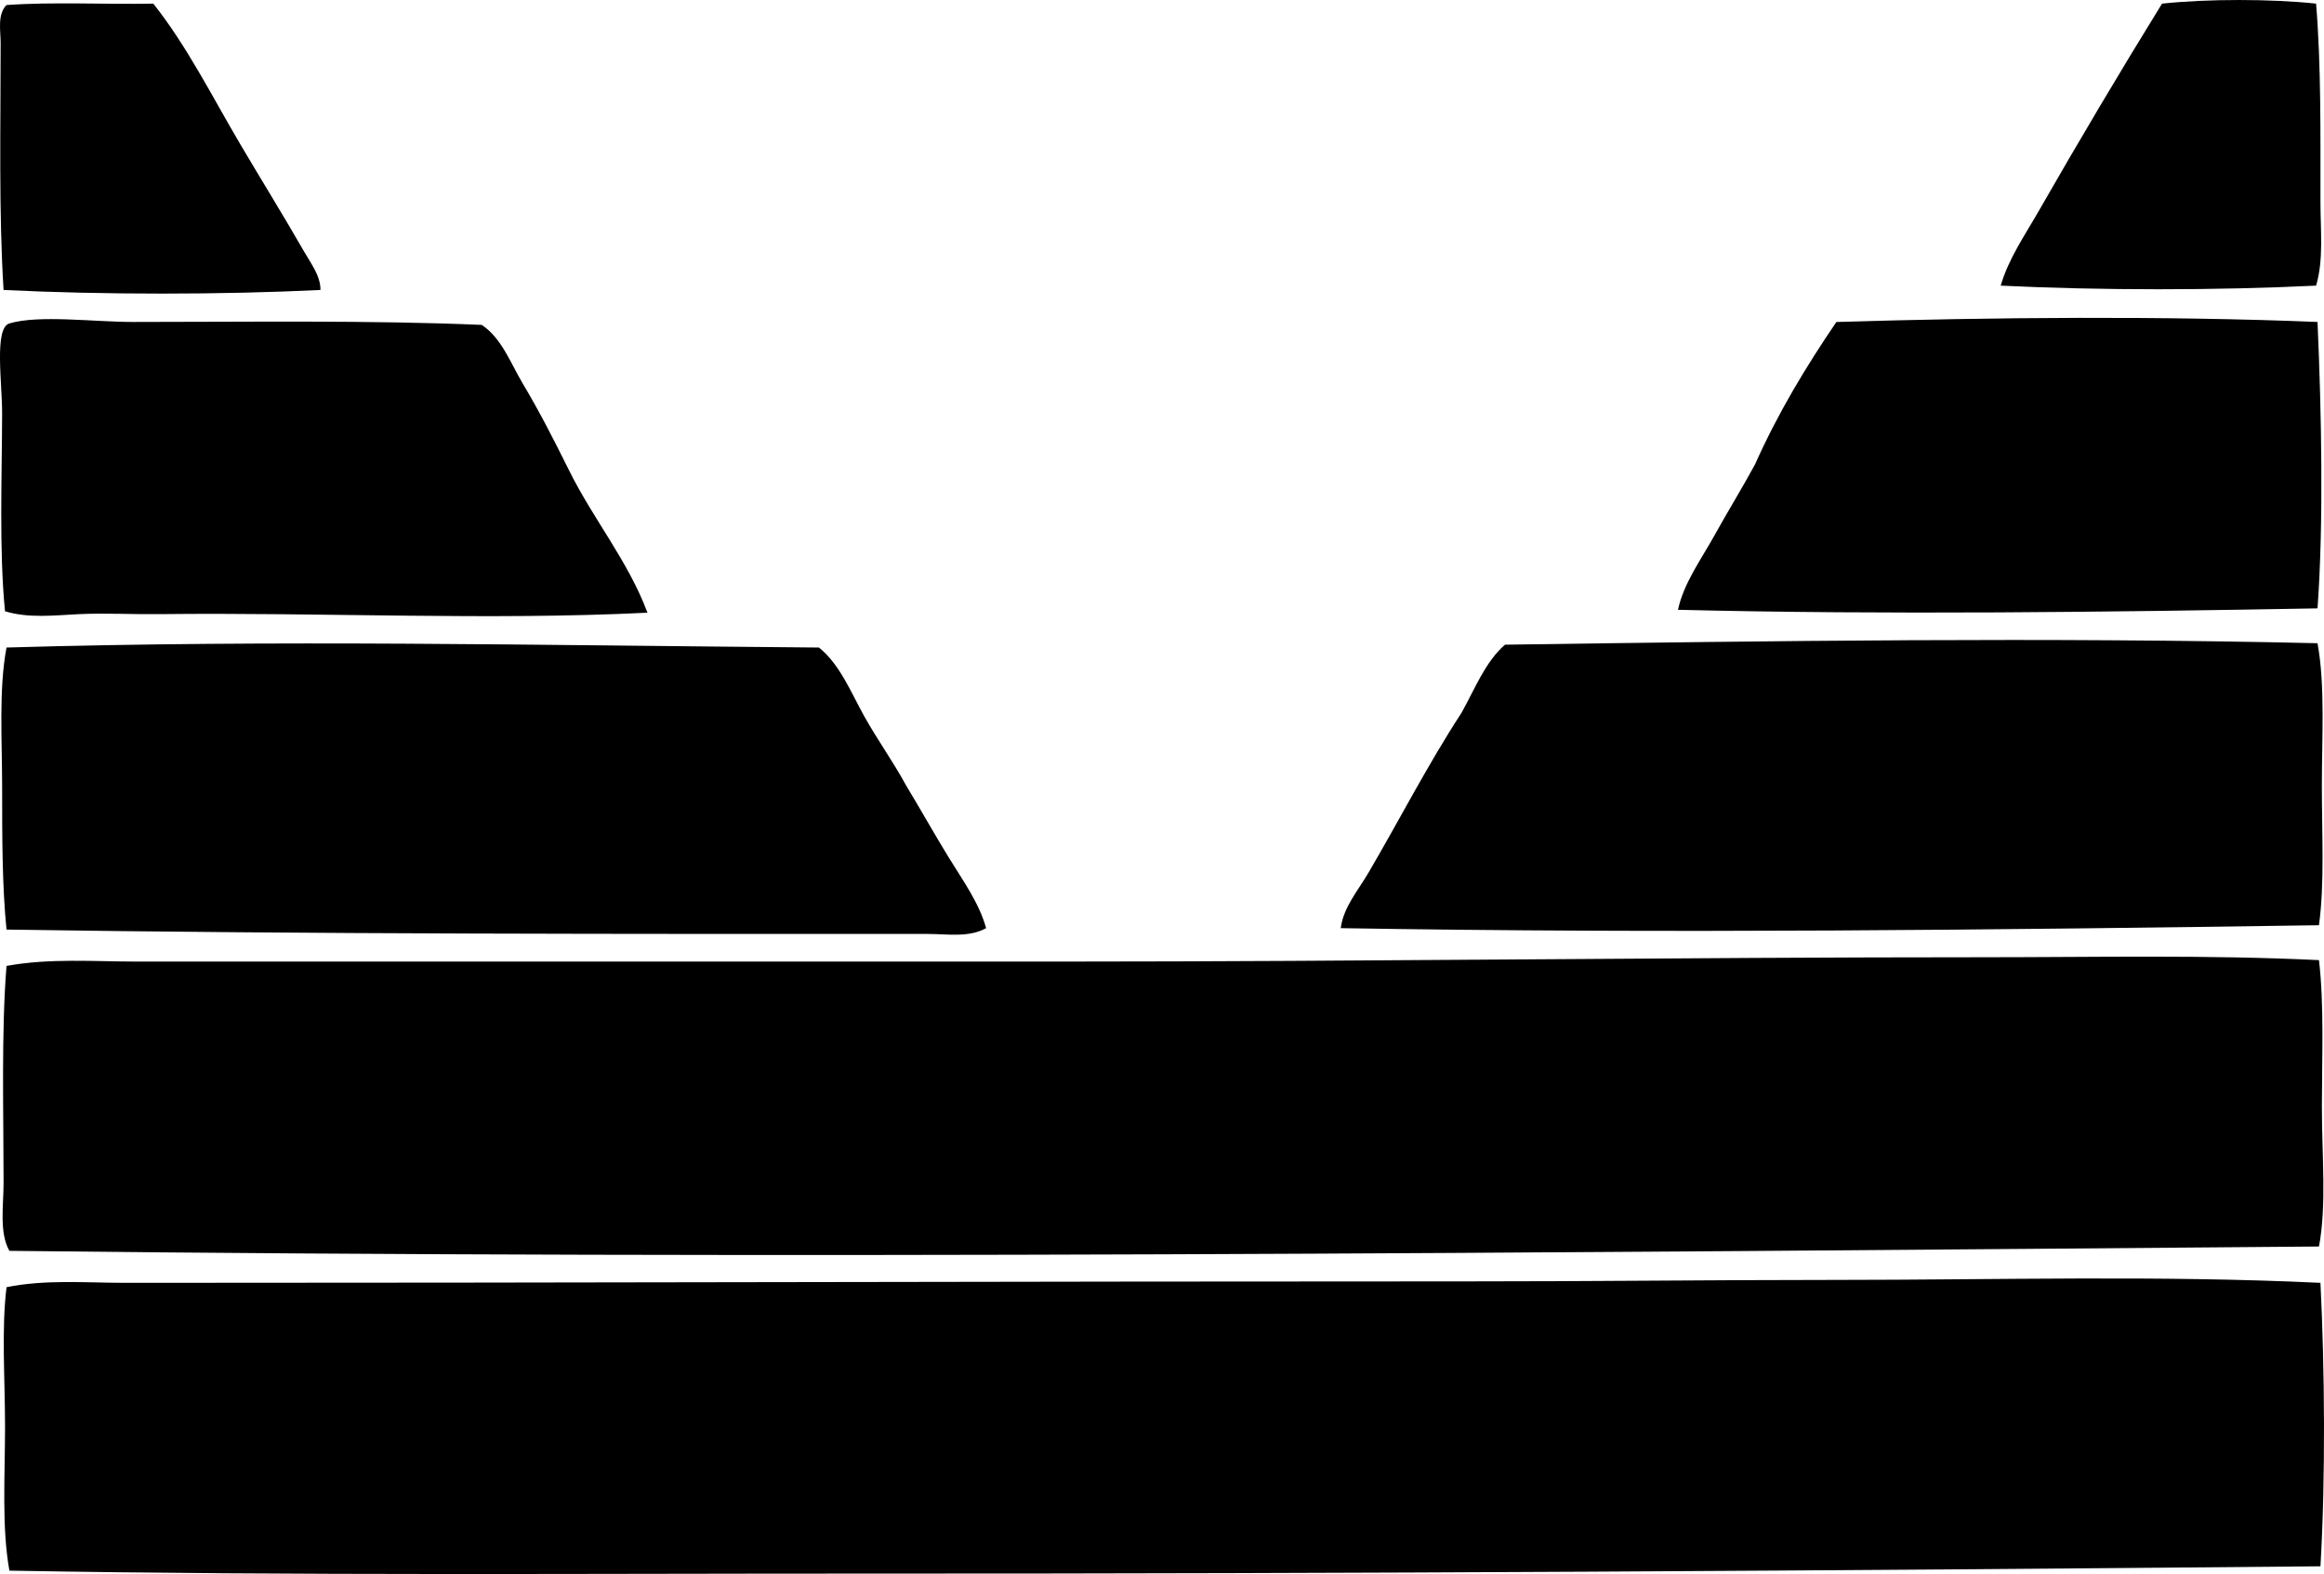 <?xml version="1.0" encoding="iso-8859-1"?>
<!-- Generator: Adobe Illustrator 19.2.0, SVG Export Plug-In . SVG Version: 6.00 Build 0)  -->
<svg version="1.1" xmlns="http://www.w3.org/2000/svg" xmlns:xlink="http://www.w3.org/1999/xlink" x="0px" y="0px"
	 viewBox="0 0 79.258 53.674" style="enable-background:new 0 0 79.258 53.674;" xml:space="preserve">
<g id="Summa_x5F_Corporation">
	<path style="fill-rule:evenodd;clip-rule:evenodd;" d="M78.988,0.124c0.173,2.084,0.148,4.438,0.149,6.741
		c0,0.999,0.114,1.988-0.149,2.875c-3.355,0.165-7.4,0.165-10.756,0c0.269-0.923,0.826-1.721,1.288-2.528
		c1.355-2.365,2.767-4.745,4.214-7.088C75.259-0.041,77.462-0.041,78.988,0.124z"/>
	<path style="fill-rule:evenodd;clip-rule:evenodd;" d="M5.228,0.124C6.38,1.575,7.24,3.303,8.202,4.931
		c0.724,1.226,1.453,2.4,2.181,3.668c0.222,0.386,0.552,0.813,0.546,1.289c-3.373,0.165-7.435,0.165-10.807,0
		c-0.166-2.616-0.1-5.569-0.1-8.427c0-0.421-0.119-0.962,0.199-1.289C1.793,0.059,3.573,0.155,5.228,0.124z"/>
	<path style="fill-rule:evenodd;clip-rule:evenodd;" d="M79.037,10.979c0.135,3.053,0.212,6.849,0,9.766
		c-7.082,0.128-14.739,0.223-21.811,0.049c0.196-0.912,0.789-1.713,1.239-2.527c0.456-0.826,0.949-1.618,1.388-2.43
		c0.785-1.76,1.745-3.344,2.775-4.857C67.961,10.817,73.892,10.768,79.037,10.979z"/>
	<path style="fill-rule:evenodd;clip-rule:evenodd;" d="M22.081,20.893c-5.429,0.268-11.017-0.014-16.655,0.049
		c-0.919,0.011-1.833-0.041-2.726,0c-0.842,0.04-1.732,0.149-2.529-0.099c-0.205-2.062-0.104-4.61-0.099-6.741
		c0.003-1.043-0.278-2.917,0.248-3.073c1.005-0.3,2.878-0.05,4.214-0.05c3.883-0.001,8.157-0.062,11.896,0.1
		c0.678,0.454,0.977,1.291,1.388,1.983c0.582,0.977,1.046,1.884,1.587,2.974C20.229,17.699,21.433,19.152,22.081,20.893z"/>
	<path style="fill-rule:evenodd;clip-rule:evenodd;" d="M79.037,21.934c0.263,1.44,0.149,3.171,0.148,4.857
		c0,1.67,0.096,3.347-0.099,4.759c-10.886,0.159-22.276,0.288-33.361,0.1c0.09-0.711,0.592-1.286,0.942-1.884
		c1.042-1.776,2.035-3.711,3.173-5.453c0.458-0.814,0.807-1.737,1.486-2.329C60.321,21.856,69.929,21.722,79.037,21.934z"/>
	<path style="fill-rule:evenodd;clip-rule:evenodd;" d="M33.631,31.65c-0.596,0.329-1.313,0.198-1.982,0.198
		c-10.197,0-20.957,0.011-31.427-0.149c-0.148-1.469-0.149-3.149-0.149-4.809c0-1.659-0.12-3.375,0.149-4.809
		c9.167-0.27,18.035-0.078,27.709,0c0.719,0.587,1.079,1.508,1.536,2.33c0.451,0.81,1.006,1.579,1.438,2.379
		c0.481,0.793,0.948,1.63,1.438,2.429C32.83,30.015,33.389,30.778,33.631,31.65z"/>
	<path style="fill-rule:evenodd;clip-rule:evenodd;" d="M79.087,32.74c0.18,1.552,0.1,3.296,0.099,5.007
		c0,1.678,0.165,3.347-0.099,4.759c-26.242,0.213-52.524,0.447-78.767,0.148c-0.353-0.634-0.198-1.523-0.198-2.33
		c0-2.377-0.08-5.149,0.1-7.386c1.467-0.269,2.99-0.148,4.461-0.148c10.482-0.001,21.146,0.001,31.526,0
		c10.399-0.001,21.032-0.148,31.477-0.148C71.579,32.641,75.26,32.557,79.087,32.74z"/>
	<path style="fill-rule:evenodd;clip-rule:evenodd;" d="M79.137,43.745c0.144,2.862,0.178,6.659,0,9.666
		c-16.544,0.151-33.111,0.253-49.62,0.248c-9.373-0.003-19.42,0.076-29.196-0.1c-0.267-1.469-0.149-3.238-0.149-4.907
		c0-1.661-0.127-3.305,0.051-4.759c1.334-0.27,2.712-0.148,4.064-0.148c15.288,0.001,30.664-0.052,45.802-0.05
		c4.121,0.001,8.284-0.049,12.492-0.05C68.123,43.645,73.639,43.483,79.137,43.745z"/>
</g>
<g id="Layer_1">
</g>
</svg>
